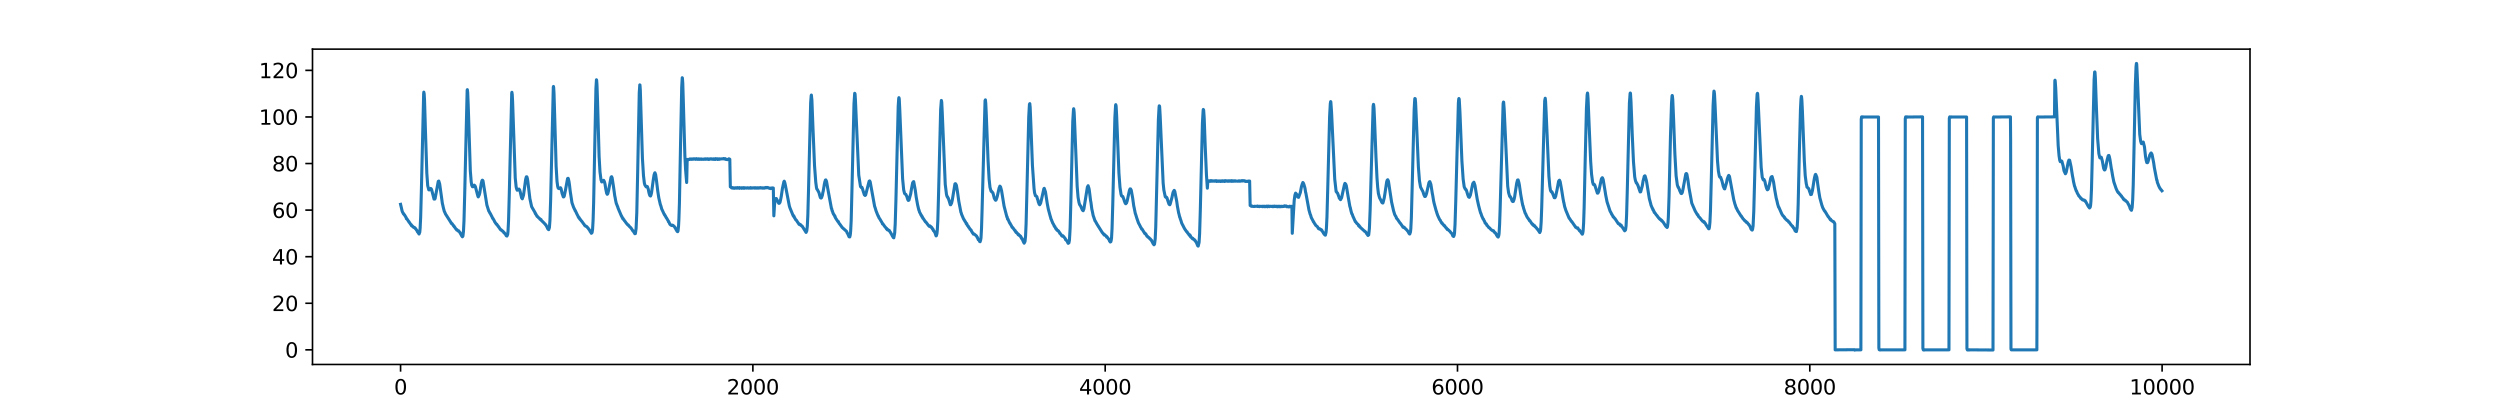 <?xml version="1.0" encoding="utf-8" standalone="no"?>
<!DOCTYPE svg PUBLIC "-//W3C//DTD SVG 1.1//EN"
  "http://www.w3.org/Graphics/SVG/1.1/DTD/svg11.dtd">
<svg height="199.44pt" version="1.1" viewBox="0 0 1217.52 199.44" width="1217.52pt" xmlns="http://www.w3.org/2000/svg" xmlns:xlink="http://www.w3.org/1999/xlink">
 <defs>
  <style type="text/css">*{stroke-linecap:butt;stroke-linejoin:round;}</style>
 </defs>
 <g id="figure_1">
  <g id="patch_1">
   <path d="M 0 199.44 
L 1217.52 199.44 
L 1217.52 0 
L 0 0 
z
" style="fill:#ffffff;"/>
  </g>
  <g id="axes_1">
   <g id="patch_2">
    <path d="M 152.19 177.502 
L 1095.768 177.502 
L 1095.768 23.933 
L 152.19 23.933 
z
" style="fill:#ffffff;"/>
   </g>
   <g id="matplotlib.axis_1">
    <g id="xtick_1">
     <g id="line2d_1">
      <defs>
       <path d="M 0 0 
L 0 3.5 
" id="m0beeb82497" style="stroke:#000000;stroke-width:0.8;"/>
      </defs>
      <g>
       <use style="stroke:#000000;stroke-width:0.8;" x="195.08" xlink:href="#m0beeb82497" y="177.502"/>
      </g>
     </g>
     <g id="text_1">
      <!-- 0 -->
      <g transform="translate(191.899 192.1)scale(0.1 -0.1)">
       <defs>
        <path d="M 2034 4250 
Q 1547 4250 1301 3770 
Q 1056 3291 1056 2328 
Q 1056 1369 1301 889 
Q 1547 409 2034 409 
Q 2525 409 2770 889 
Q 3016 1369 3016 2328 
Q 3016 3291 2770 3770 
Q 2525 4250 2034 4250 
z
M 2034 4750 
Q 2819 4750 3233 4129 
Q 3647 3509 3647 2328 
Q 3647 1150 3233 529 
Q 2819 -91 2034 -91 
Q 1250 -91 836 529 
Q 422 1150 422 2328 
Q 422 3509 836 4129 
Q 1250 4750 2034 4750 
z
" id="DejaVuSans-30" transform="scale(0.016)"/>
       </defs>
       <use xlink:href="#DejaVuSans-30"/>
      </g>
     </g>
    </g>
    <g id="xtick_2">
     <g id="line2d_2">
      <g>
       <use style="stroke:#000000;stroke-width:0.8;" x="366.657" xlink:href="#m0beeb82497" y="177.502"/>
      </g>
     </g>
     <g id="text_2">
      <!-- 2000 -->
      <g transform="translate(353.932 192.1)scale(0.1 -0.1)">
       <defs>
        <path d="M 1228 531 
L 3431 531 
L 3431 0 
L 469 0 
L 469 531 
Q 828 903 1448 1529 
Q 2069 2156 2228 2338 
Q 2531 2678 2651 2914 
Q 2772 3150 2772 3378 
Q 2772 3750 2511 3984 
Q 2250 4219 1831 4219 
Q 1534 4219 1204 4116 
Q 875 4013 500 3803 
L 500 4441 
Q 881 4594 1212 4672 
Q 1544 4750 1819 4750 
Q 2544 4750 2975 4387 
Q 3406 4025 3406 3419 
Q 3406 3131 3298 2873 
Q 3191 2616 2906 2266 
Q 2828 2175 2409 1742 
Q 1991 1309 1228 531 
z
" id="DejaVuSans-32" transform="scale(0.016)"/>
       </defs>
       <use xlink:href="#DejaVuSans-32"/>
       <use x="63.623" xlink:href="#DejaVuSans-30"/>
       <use x="127.246" xlink:href="#DejaVuSans-30"/>
       <use x="190.869" xlink:href="#DejaVuSans-30"/>
      </g>
     </g>
    </g>
    <g id="xtick_3">
     <g id="line2d_3">
      <g>
       <use style="stroke:#000000;stroke-width:0.8;" x="538.233" xlink:href="#m0beeb82497" y="177.502"/>
      </g>
     </g>
     <g id="text_3">
      <!-- 4000 -->
      <g transform="translate(525.508 192.1)scale(0.1 -0.1)">
       <defs>
        <path d="M 2419 4116 
L 825 1625 
L 2419 1625 
L 2419 4116 
z
M 2253 4666 
L 3047 4666 
L 3047 1625 
L 3713 1625 
L 3713 1100 
L 3047 1100 
L 3047 0 
L 2419 0 
L 2419 1100 
L 313 1100 
L 313 1709 
L 2253 4666 
z
" id="DejaVuSans-34" transform="scale(0.016)"/>
       </defs>
       <use xlink:href="#DejaVuSans-34"/>
       <use x="63.623" xlink:href="#DejaVuSans-30"/>
       <use x="127.246" xlink:href="#DejaVuSans-30"/>
       <use x="190.869" xlink:href="#DejaVuSans-30"/>
      </g>
     </g>
    </g>
    <g id="xtick_4">
     <g id="line2d_4">
      <g>
       <use style="stroke:#000000;stroke-width:0.8;" x="709.81" xlink:href="#m0beeb82497" y="177.502"/>
      </g>
     </g>
     <g id="text_4">
      <!-- 6000 -->
      <g transform="translate(697.085 192.1)scale(0.1 -0.1)">
       <defs>
        <path d="M 2113 2584 
Q 1688 2584 1439 2293 
Q 1191 2003 1191 1497 
Q 1191 994 1439 701 
Q 1688 409 2113 409 
Q 2538 409 2786 701 
Q 3034 994 3034 1497 
Q 3034 2003 2786 2293 
Q 2538 2584 2113 2584 
z
M 3366 4563 
L 3366 3988 
Q 3128 4100 2886 4159 
Q 2644 4219 2406 4219 
Q 1781 4219 1451 3797 
Q 1122 3375 1075 2522 
Q 1259 2794 1537 2939 
Q 1816 3084 2150 3084 
Q 2853 3084 3261 2657 
Q 3669 2231 3669 1497 
Q 3669 778 3244 343 
Q 2819 -91 2113 -91 
Q 1303 -91 875 529 
Q 447 1150 447 2328 
Q 447 3434 972 4092 
Q 1497 4750 2381 4750 
Q 2619 4750 2861 4703 
Q 3103 4656 3366 4563 
z
" id="DejaVuSans-36" transform="scale(0.016)"/>
       </defs>
       <use xlink:href="#DejaVuSans-36"/>
       <use x="63.623" xlink:href="#DejaVuSans-30"/>
       <use x="127.246" xlink:href="#DejaVuSans-30"/>
       <use x="190.869" xlink:href="#DejaVuSans-30"/>
      </g>
     </g>
    </g>
    <g id="xtick_5">
     <g id="line2d_5">
      <g>
       <use style="stroke:#000000;stroke-width:0.8;" x="881.387" xlink:href="#m0beeb82497" y="177.502"/>
      </g>
     </g>
     <g id="text_5">
      <!-- 8000 -->
      <g transform="translate(868.662 192.1)scale(0.1 -0.1)">
       <defs>
        <path d="M 2034 2216 
Q 1584 2216 1326 1975 
Q 1069 1734 1069 1313 
Q 1069 891 1326 650 
Q 1584 409 2034 409 
Q 2484 409 2743 651 
Q 3003 894 3003 1313 
Q 3003 1734 2745 1975 
Q 2488 2216 2034 2216 
z
M 1403 2484 
Q 997 2584 770 2862 
Q 544 3141 544 3541 
Q 544 4100 942 4425 
Q 1341 4750 2034 4750 
Q 2731 4750 3128 4425 
Q 3525 4100 3525 3541 
Q 3525 3141 3298 2862 
Q 3072 2584 2669 2484 
Q 3125 2378 3379 2068 
Q 3634 1759 3634 1313 
Q 3634 634 3220 271 
Q 2806 -91 2034 -91 
Q 1263 -91 848 271 
Q 434 634 434 1313 
Q 434 1759 690 2068 
Q 947 2378 1403 2484 
z
M 1172 3481 
Q 1172 3119 1398 2916 
Q 1625 2713 2034 2713 
Q 2441 2713 2670 2916 
Q 2900 3119 2900 3481 
Q 2900 3844 2670 4047 
Q 2441 4250 2034 4250 
Q 1625 4250 1398 4047 
Q 1172 3844 1172 3481 
z
" id="DejaVuSans-38" transform="scale(0.016)"/>
       </defs>
       <use xlink:href="#DejaVuSans-38"/>
       <use x="63.623" xlink:href="#DejaVuSans-30"/>
       <use x="127.246" xlink:href="#DejaVuSans-30"/>
       <use x="190.869" xlink:href="#DejaVuSans-30"/>
      </g>
     </g>
    </g>
    <g id="xtick_6">
     <g id="line2d_6">
      <g>
       <use style="stroke:#000000;stroke-width:0.8;" x="1052.964" xlink:href="#m0beeb82497" y="177.502"/>
      </g>
     </g>
     <g id="text_6">
      <!-- 10000 -->
      <g transform="translate(1037.058 192.1)scale(0.1 -0.1)">
       <defs>
        <path d="M 794 531 
L 1825 531 
L 1825 4091 
L 703 3866 
L 703 4441 
L 1819 4666 
L 2450 4666 
L 2450 531 
L 3481 531 
L 3481 0 
L 794 0 
L 794 531 
z
" id="DejaVuSans-31" transform="scale(0.016)"/>
       </defs>
       <use xlink:href="#DejaVuSans-31"/>
       <use x="63.623" xlink:href="#DejaVuSans-30"/>
       <use x="127.246" xlink:href="#DejaVuSans-30"/>
       <use x="190.869" xlink:href="#DejaVuSans-30"/>
       <use x="254.492" xlink:href="#DejaVuSans-30"/>
      </g>
     </g>
    </g>
   </g>
   <g id="matplotlib.axis_2">
    <g id="ytick_1">
     <g id="line2d_7">
      <defs>
       <path d="M 0 0 
L -3.5 0 
" id="m4213da2727" style="stroke:#000000;stroke-width:0.8;"/>
      </defs>
      <g>
       <use style="stroke:#000000;stroke-width:0.8;" x="152.19" xlink:href="#m4213da2727" y="170.379"/>
      </g>
     </g>
     <g id="text_7">
      <!-- 0 -->
      <g transform="translate(138.827 174.179)scale(0.1 -0.1)">
       <use xlink:href="#DejaVuSans-30"/>
      </g>
     </g>
    </g>
    <g id="ytick_2">
     <g id="line2d_8">
      <g>
       <use style="stroke:#000000;stroke-width:0.8;" x="152.19" xlink:href="#m4213da2727" y="147.695"/>
      </g>
     </g>
     <g id="text_8">
      <!-- 20 -->
      <g transform="translate(132.465 151.494)scale(0.1 -0.1)">
       <use xlink:href="#DejaVuSans-32"/>
       <use x="63.623" xlink:href="#DejaVuSans-30"/>
      </g>
     </g>
    </g>
    <g id="ytick_3">
     <g id="line2d_9">
      <g>
       <use style="stroke:#000000;stroke-width:0.8;" x="152.19" xlink:href="#m4213da2727" y="125.01"/>
      </g>
     </g>
     <g id="text_9">
      <!-- 40 -->
      <g transform="translate(132.465 128.81)scale(0.1 -0.1)">
       <use xlink:href="#DejaVuSans-34"/>
       <use x="63.623" xlink:href="#DejaVuSans-30"/>
      </g>
     </g>
    </g>
    <g id="ytick_4">
     <g id="line2d_10">
      <g>
       <use style="stroke:#000000;stroke-width:0.8;" x="152.19" xlink:href="#m4213da2727" y="102.326"/>
      </g>
     </g>
     <g id="text_10">
      <!-- 60 -->
      <g transform="translate(132.465 106.125)scale(0.1 -0.1)">
       <use xlink:href="#DejaVuSans-36"/>
       <use x="63.623" xlink:href="#DejaVuSans-30"/>
      </g>
     </g>
    </g>
    <g id="ytick_5">
     <g id="line2d_11">
      <g>
       <use style="stroke:#000000;stroke-width:0.8;" x="152.19" xlink:href="#m4213da2727" y="79.641"/>
      </g>
     </g>
     <g id="text_11">
      <!-- 80 -->
      <g transform="translate(132.465 83.441)scale(0.1 -0.1)">
       <use xlink:href="#DejaVuSans-38"/>
       <use x="63.623" xlink:href="#DejaVuSans-30"/>
      </g>
     </g>
    </g>
    <g id="ytick_6">
     <g id="line2d_12">
      <g>
       <use style="stroke:#000000;stroke-width:0.8;" x="152.19" xlink:href="#m4213da2727" y="56.957"/>
      </g>
     </g>
     <g id="text_12">
      <!-- 100 -->
      <g transform="translate(126.103 60.756)scale(0.1 -0.1)">
       <use xlink:href="#DejaVuSans-31"/>
       <use x="63.623" xlink:href="#DejaVuSans-30"/>
       <use x="127.246" xlink:href="#DejaVuSans-30"/>
      </g>
     </g>
    </g>
    <g id="ytick_7">
     <g id="line2d_13">
      <g>
       <use style="stroke:#000000;stroke-width:0.8;" x="152.19" xlink:href="#m4213da2727" y="34.272"/>
      </g>
     </g>
     <g id="text_13">
      <!-- 120 -->
      <g transform="translate(126.103 38.072)scale(0.1 -0.1)">
       <use xlink:href="#DejaVuSans-31"/>
       <use x="63.623" xlink:href="#DejaVuSans-32"/>
       <use x="127.246" xlink:href="#DejaVuSans-30"/>
      </g>
     </g>
    </g>
   </g>
   <g id="line2d_14">
    <path clip-path="url(#p17ee57225f)" d="M 195.08 99.512 
L 195.852 102.843 
L 196.109 103.481 
L 196.281 103.623 
L 196.453 104.119 
L 196.538 104.048 
L 196.796 104.544 
L 196.881 104.473 
L 197.825 106.032 
L 197.911 106.528 
L 197.997 106.457 
L 198.083 106.457 
L 199.026 107.875 
L 199.112 107.875 
L 199.198 108.229 
L 199.284 108.158 
L 200.056 109.363 
L 200.227 109.363 
L 200.399 109.93 
L 200.485 109.859 
L 200.57 109.788 
L 200.828 110.143 
L 200.914 110.143 
L 201.085 110.497 
L 201.257 110.568 
L 201.686 110.851 
L 201.771 110.709 
L 202.029 111.064 
L 202.115 110.993 
L 202.2 111.276 
L 202.286 111.206 
L 202.543 111.56 
L 202.801 111.985 
L 202.972 112.127 
L 203.316 112.906 
L 203.401 112.835 
L 203.659 113.332 
L 204.088 113.969 
L 204.431 113.048 
L 204.602 111.206 
L 204.86 105.89 
L 205.203 93.134 
L 206.318 45.724 
L 206.404 44.874 
L 206.576 45.724 
L 206.747 48.772 
L 207.176 63.158 
L 207.862 84.347 
L 208.291 90.371 
L 208.806 92.426 
L 208.978 92.497 
L 209.149 92.284 
L 209.235 92.426 
L 209.75 91.788 
L 209.921 91.859 
L 210.093 92.142 
L 210.179 92.284 
L 210.522 93.63 
L 211.38 96.961 
L 211.551 96.961 
L 211.723 96.961 
L 211.894 96.678 
L 213.439 88.315 
L 213.61 88.245 
L 213.696 88.174 
L 214.125 89.591 
L 214.554 92.709 
L 214.983 95.757 
L 215.412 98.946 
L 215.583 99.654 
L 215.926 101.213 
L 216.355 102.843 
L 216.699 103.552 
L 216.956 104.19 
L 219.53 108.229 
L 219.615 108.3 
L 219.787 108.796 
L 220.13 108.867 
L 220.988 110.143 
L 221.074 110.001 
L 221.245 110.497 
L 221.417 110.568 
L 221.76 111.135 
L 222.189 111.702 
L 222.361 111.702 
L 222.446 112.056 
L 222.532 111.985 
L 222.704 111.985 
L 222.875 112.198 
L 223.304 112.623 
L 223.39 112.41 
L 223.991 113.332 
L 224.076 113.261 
L 224.42 114.111 
L 224.505 114.111 
L 224.763 114.749 
L 225.106 115.174 
L 225.192 115.316 
L 225.449 114.961 
L 225.706 112.694 
L 225.964 107.591 
L 226.307 94.764 
L 227.508 43.953 
L 227.594 43.669 
L 227.765 45.016 
L 228.023 51.323 
L 229.052 83.284 
L 229.481 88.599 
L 229.738 90.229 
L 229.91 90.512 
L 230.082 90.938 
L 230.253 90.725 
L 230.425 90.938 
L 230.682 90.441 
L 230.768 90.583 
L 230.939 90.158 
L 231.025 90.371 
L 231.111 90.3 
L 231.197 90.512 
L 231.283 90.441 
L 231.54 91.008 
L 232.741 95.544 
L 232.913 95.898 
L 233.427 94.835 
L 233.685 93.772 
L 234.371 89.378 
L 234.714 88.032 
L 234.886 87.749 
L 234.972 87.89 
L 235.057 87.819 
L 235.229 88.103 
L 237.116 99.867 
L 238.06 102.843 
L 238.146 102.843 
L 238.66 103.906 
L 238.746 103.906 
L 239.347 105.111 
L 239.518 105.394 
L 239.861 106.174 
L 239.947 106.387 
L 240.033 106.316 
L 240.719 107.52 
L 240.891 107.946 
L 241.749 109.221 
L 241.92 109.15 
L 242.178 109.646 
L 242.349 109.788 
L 242.607 110.284 
L 242.692 110.213 
L 242.95 110.709 
L 243.036 110.709 
L 243.636 111.702 
L 243.722 111.631 
L 243.894 111.914 
L 243.979 112.056 
L 244.065 111.985 
L 244.151 111.985 
L 244.494 112.339 
L 244.666 112.41 
L 244.751 112.623 
L 244.837 112.552 
L 245.18 112.906 
L 245.438 113.402 
L 245.523 113.261 
L 246.21 114.182 
L 246.296 114.253 
L 246.553 114.82 
L 246.639 114.82 
L 246.81 114.961 
L 246.896 114.961 
L 247.239 114.182 
L 247.411 112.552 
L 247.668 107.379 
L 248.011 95.119 
L 249.212 45.37 
L 249.298 44.945 
L 249.47 46.079 
L 249.641 49.48 
L 250.928 86.686 
L 251.357 90.938 
L 251.614 92.071 
L 251.7 92.142 
L 251.872 92.638 
L 252.043 92.497 
L 252.129 92.567 
L 252.387 92.213 
L 252.472 92.284 
L 252.73 92.071 
L 253.073 92.497 
L 253.33 93.347 
L 254.017 96.323 
L 254.36 96.82 
L 254.96 95.048 
L 255.99 87.394 
L 256.333 86.119 
L 256.59 86.119 
L 256.848 87.04 
L 257.019 88.032 
L 258.049 96.678 
L 258.906 100.646 
L 260.536 103.481 
L 260.708 104.048 
L 260.794 103.906 
L 261.309 104.969 
L 261.48 105.04 
L 261.566 105.394 
L 261.652 105.324 
L 262.081 105.82 
L 262.853 106.528 
L 262.939 106.741 
L 263.024 106.599 
L 263.282 107.024 
L 263.453 106.883 
L 263.625 107.308 
L 264.654 108.3 
L 264.997 108.654 
L 265.598 109.292 
L 265.684 109.505 
L 265.77 109.434 
L 266.456 110.709 
L 266.713 111.347 
L 266.799 111.418 
L 266.971 111.702 
L 267.142 111.772 
L 267.228 111.843 
L 267.571 110.78 
L 267.828 107.308 
L 268.172 97.103 
L 269.458 42.465 
L 269.544 42.11 
L 269.63 42.535 
L 269.802 45.37 
L 270.145 56.921 
L 270.831 80.945 
L 271.26 88.245 
L 271.603 90.796 
L 271.861 91.646 
L 272.032 91.717 
L 272.289 91.859 
L 272.976 91.434 
L 273.233 91.859 
L 273.748 94.197 
L 274.348 95.898 
L 274.52 95.898 
L 274.777 95.544 
L 275.378 92.638 
L 276.407 86.969 
L 276.665 86.827 
L 276.75 86.898 
L 277.094 88.386 
L 277.351 90.158 
L 277.694 93.134 
L 278.552 98.733 
L 279.324 100.93 
L 279.839 101.993 
L 279.925 102.064 
L 280.096 102.631 
L 280.182 102.56 
L 281.04 104.402 
L 281.469 105.182 
L 281.64 105.678 
L 281.812 105.82 
L 281.898 106.103 
L 281.984 105.89 
L 282.241 106.528 
L 282.327 106.457 
L 282.412 106.528 
L 282.498 106.883 
L 282.584 106.812 
L 283.185 107.662 
L 283.27 107.662 
L 284.214 109.009 
L 284.471 109.292 
L 284.729 109.788 
L 284.815 109.788 
L 285.158 110.143 
L 285.329 110.143 
L 285.415 110.143 
L 285.587 110.355 
L 285.758 110.355 
L 286.187 110.922 
L 286.273 110.922 
L 286.959 111.914 
L 287.045 111.914 
L 287.388 112.694 
L 287.731 113.119 
L 287.989 113.615 
L 288.332 113.332 
L 288.589 111.702 
L 288.847 107.095 
L 289.104 98.733 
L 289.533 77.118 
L 290.219 43.102 
L 290.477 38.85 
L 290.562 38.992 
L 290.734 41.402 
L 290.991 48.984 
L 291.763 76.126 
L 292.192 83.638 
L 292.707 87.678 
L 292.793 87.749 
L 292.964 88.457 
L 293.05 88.599 
L 293.222 88.457 
L 293.308 88.528 
L 293.822 87.89 
L 293.994 87.819 
L 294.166 88.103 
L 294.423 88.741 
L 294.68 89.804 
L 295.023 92.071 
L 295.452 94.197 
L 295.538 94.268 
L 295.71 94.623 
L 295.967 94.41 
L 296.396 92.709 
L 297.597 86.26 
L 297.854 86.048 
L 298.112 86.615 
L 298.798 91.079 
L 299.399 95.473 
L 299.484 95.757 
L 299.828 97.67 
L 300.171 99.229 
L 300.256 99.3 
L 300.685 100.434 
L 300.771 100.575 
L 301.029 101.426 
L 302.659 105.253 
L 302.744 105.253 
L 303.002 105.961 
L 303.088 105.89 
L 303.345 106.599 
L 303.431 106.387 
L 303.774 107.024 
L 303.86 107.024 
L 304.117 107.52 
L 304.203 107.52 
L 305.146 108.867 
L 305.318 108.938 
L 305.575 109.363 
L 305.661 109.363 
L 305.833 109.576 
L 306.004 109.576 
L 306.176 109.93 
L 306.262 109.93 
L 306.519 110.284 
L 307.205 110.922 
L 307.463 111.276 
L 308.235 112.481 
L 308.321 112.41 
L 309.178 113.828 
L 309.264 113.615 
L 309.35 113.686 
L 309.436 113.757 
L 309.779 111.347 
L 310.122 103.552 
L 310.551 83.78 
L 311.323 45.157 
L 311.581 41.331 
L 311.666 41.402 
L 311.838 43.882 
L 312.267 57.914 
L 312.867 77.118 
L 313.382 85.552 
L 313.811 89.166 
L 314.068 90.087 
L 314.669 91.008 
L 314.926 90.796 
L 315.012 90.938 
L 315.098 90.796 
L 315.184 91.008 
L 315.269 90.867 
L 315.698 92.071 
L 316.042 93.843 
L 316.299 94.764 
L 316.556 95.331 
L 316.728 95.331 
L 316.814 95.473 
L 317.071 94.835 
L 317.328 93.701 
L 318.1 87.961 
L 318.529 85.197 
L 318.873 84.205 
L 318.958 84.134 
L 319.302 85.056 
L 319.73 88.103 
L 320.331 93.064 
L 320.846 96.394 
L 321.618 99.725 
L 321.789 100.079 
L 322.304 101.922 
L 322.476 102.205 
L 323.419 104.261 
L 323.505 104.261 
L 323.591 104.615 
L 323.677 104.544 
L 323.934 105.111 
L 324.02 105.111 
L 324.191 105.536 
L 324.277 105.607 
L 324.449 106.032 
L 324.535 106.032 
L 325.478 107.662 
L 325.564 108.017 
L 325.65 107.875 
L 325.993 108.654 
L 326.25 109.221 
L 326.336 109.15 
L 326.508 109.505 
L 327.022 109.788 
L 327.108 109.717 
L 327.194 109.859 
L 327.451 109.646 
L 327.537 109.788 
L 327.623 109.717 
L 327.795 109.788 
L 328.481 110.426 
L 328.738 110.922 
L 328.824 110.851 
L 329.081 111.489 
L 329.253 111.772 
L 329.425 112.127 
L 329.596 112.339 
L 329.768 112.694 
L 330.025 112.835 
L 330.197 112.481 
L 330.454 110.143 
L 330.626 106.812 
L 330.883 98.946 
L 331.483 67.41 
L 331.998 42.465 
L 332.256 37.858 
L 332.341 38.071 
L 332.513 40.409 
L 332.856 51.961 
L 333.542 75.914 
L 333.886 82.575 
L 334.4 88.882 
L 334.486 86.119 
L 334.658 77.615 
L 334.829 78.111 
L 335.087 77.756 
L 335.43 77.615 
L 335.516 77.685 
L 335.601 77.544 
L 335.687 77.615 
L 335.773 77.685 
L 335.944 77.402 
L 336.202 77.544 
L 336.288 77.402 
L 336.373 77.473 
L 336.631 77.615 
L 336.802 77.402 
L 336.974 77.615 
L 337.145 77.402 
L 337.403 77.544 
L 337.489 77.402 
L 337.66 77.544 
L 337.746 77.331 
L 337.832 77.402 
L 338.003 77.473 
L 338.175 77.331 
L 338.261 77.473 
L 338.347 77.402 
L 338.604 77.473 
L 338.69 77.402 
L 338.775 77.615 
L 338.861 77.331 
L 338.947 77.402 
L 339.119 77.473 
L 339.204 77.26 
L 339.29 77.473 
L 339.376 77.402 
L 339.462 77.544 
L 339.548 77.402 
L 339.633 77.473 
L 339.719 77.615 
L 339.805 77.544 
L 339.977 77.402 
L 340.062 77.615 
L 340.148 77.544 
L 340.32 77.331 
L 340.577 77.615 
L 340.834 77.473 
L 340.92 77.615 
L 341.092 77.402 
L 341.349 77.473 
L 341.435 77.473 
L 341.606 77.615 
L 341.692 77.402 
L 341.95 77.615 
L 342.293 77.473 
L 342.55 77.544 
L 342.636 77.615 
L 342.893 77.402 
L 343.322 77.402 
L 343.408 77.615 
L 343.494 77.402 
L 343.58 77.473 
L 343.665 77.544 
L 343.751 77.331 
L 344.009 77.544 
L 344.094 77.544 
L 344.18 77.402 
L 344.266 77.473 
L 344.438 77.544 
L 344.609 77.331 
L 344.866 77.615 
L 344.952 77.402 
L 345.21 77.685 
L 345.381 77.402 
L 345.639 77.544 
L 345.982 77.331 
L 346.325 77.473 
L 346.411 77.331 
L 346.668 77.544 
L 346.754 77.402 
L 346.84 77.544 
L 346.925 77.402 
L 347.011 77.473 
L 347.183 77.473 
L 347.269 77.615 
L 347.354 77.544 
L 347.44 77.544 
L 347.612 77.331 
L 347.697 77.615 
L 347.783 77.544 
L 347.955 77.473 
L 348.041 77.544 
L 348.212 77.402 
L 348.298 77.685 
L 348.47 77.26 
L 348.555 77.402 
L 348.813 77.473 
L 348.899 77.331 
L 348.984 77.473 
L 349.07 77.402 
L 349.156 77.473 
L 349.242 77.331 
L 349.327 77.544 
L 349.413 77.331 
L 349.499 77.685 
L 349.585 77.402 
L 349.671 77.615 
L 349.756 77.402 
L 349.842 77.473 
L 350.014 77.473 
L 350.185 77.615 
L 350.271 77.331 
L 350.357 77.402 
L 350.528 77.544 
L 350.872 77.402 
L 352.244 77.331 
L 352.416 77.189 
L 352.587 77.402 
L 352.673 77.402 
L 352.759 77.26 
L 352.931 77.473 
L 353.188 77.26 
L 353.36 77.544 
L 353.531 77.544 
L 353.617 77.685 
L 353.703 77.544 
L 353.788 77.685 
L 353.874 77.615 
L 354.217 77.756 
L 354.389 77.615 
L 354.646 77.685 
L 354.732 77.544 
L 354.818 77.685 
L 354.989 77.331 
L 355.075 77.685 
L 355.247 77.473 
L 355.418 77.544 
L 355.676 91.008 
L 355.762 90.796 
L 356.276 91.504 
L 356.448 91.434 
L 356.534 91.575 
L 356.705 91.363 
L 356.963 91.646 
L 357.048 91.434 
L 357.134 91.504 
L 357.477 91.504 
L 357.563 91.717 
L 357.649 91.575 
L 357.735 91.646 
L 358.078 91.434 
L 358.421 91.646 
L 358.593 91.504 
L 358.678 91.646 
L 358.764 91.434 
L 358.85 91.504 
L 358.936 91.504 
L 359.022 91.646 
L 359.107 91.575 
L 359.193 91.363 
L 359.365 91.575 
L 359.708 91.434 
L 360.051 91.717 
L 360.137 91.363 
L 360.308 91.575 
L 360.394 91.434 
L 360.566 91.575 
L 360.995 91.575 
L 361.08 91.434 
L 361.166 91.504 
L 361.252 91.717 
L 361.338 91.504 
L 361.424 91.575 
L 361.595 91.575 
L 361.681 91.434 
L 361.767 91.504 
L 362.024 91.646 
L 362.281 91.363 
L 362.367 91.717 
L 362.625 91.504 
L 363.311 91.504 
L 363.397 91.646 
L 363.483 91.504 
L 363.568 91.575 
L 363.826 91.504 
L 363.997 91.504 
L 364.083 91.575 
L 364.169 91.434 
L 364.255 91.504 
L 364.34 91.504 
L 364.426 91.646 
L 364.598 91.504 
L 364.684 91.646 
L 364.769 91.575 
L 364.855 91.646 
L 364.941 91.504 
L 365.027 91.575 
L 365.198 91.575 
L 365.284 91.434 
L 365.541 91.646 
L 365.627 91.363 
L 365.713 91.434 
L 365.885 91.575 
L 366.056 91.504 
L 366.142 91.646 
L 366.314 91.504 
L 366.571 91.575 
L 366.742 91.434 
L 366.828 91.575 
L 366.914 91.504 
L 367.086 91.504 
L 367.515 91.434 
L 367.6 91.646 
L 367.686 91.575 
L 367.772 91.434 
L 367.858 91.575 
L 367.944 91.504 
L 368.115 91.504 
L 368.201 91.434 
L 368.287 91.646 
L 368.372 91.575 
L 368.544 91.646 
L 368.716 91.504 
L 368.801 91.646 
L 368.887 91.434 
L 368.973 91.504 
L 369.402 91.575 
L 369.488 91.646 
L 369.574 91.434 
L 369.745 91.575 
L 369.831 91.575 
L 369.917 91.434 
L 370.002 91.504 
L 370.174 91.504 
L 370.26 91.504 
L 370.346 91.363 
L 370.517 91.575 
L 370.689 91.504 
L 370.946 91.575 
L 371.118 91.434 
L 371.289 91.646 
L 371.461 91.504 
L 371.547 91.646 
L 371.632 91.575 
L 371.976 91.646 
L 372.147 91.434 
L 372.233 91.646 
L 372.319 91.575 
L 372.576 91.434 
L 372.748 91.504 
L 372.919 91.292 
L 373.091 91.504 
L 373.262 91.292 
L 373.52 91.363 
L 373.691 91.363 
L 373.777 91.434 
L 373.863 91.292 
L 373.949 91.434 
L 374.035 91.363 
L 374.463 91.646 
L 374.635 91.646 
L 374.807 91.717 
L 374.978 91.575 
L 375.15 91.859 
L 375.493 91.717 
L 375.579 91.788 
L 375.664 91.575 
L 375.75 91.646 
L 375.836 91.646 
L 375.922 91.788 
L 376.008 91.504 
L 376.093 91.717 
L 376.179 91.646 
L 376.265 91.788 
L 376.351 91.504 
L 376.437 91.575 
L 376.522 91.717 
L 376.608 91.575 
L 376.866 105.111 
L 377.209 99.512 
L 377.638 97.032 
L 377.723 97.103 
L 377.895 96.678 
L 378.067 96.678 
L 378.924 98.237 
L 379.096 98.733 
L 379.268 99.016 
L 379.439 99.016 
L 379.525 99.016 
L 379.697 98.662 
L 379.782 98.662 
L 379.868 98.52 
L 380.125 97.386 
L 380.469 95.686 
L 381.069 91.646 
L 381.755 88.528 
L 381.927 88.245 
L 382.184 88.882 
L 382.442 90.016 
L 383.986 98.095 
L 384.415 100.292 
L 384.672 101.142 
L 386.302 105.111 
L 386.388 104.898 
L 386.645 105.607 
L 386.731 105.394 
L 386.989 106.174 
L 387.246 106.457 
L 387.503 107.024 
L 387.761 107.237 
L 387.846 107.237 
L 388.19 107.804 
L 389.133 109.221 
L 389.219 109.009 
L 389.391 109.434 
L 389.476 109.363 
L 389.734 109.505 
L 389.82 109.363 
L 390.249 109.93 
L 390.334 109.859 
L 390.592 110.213 
L 390.677 110.143 
L 391.021 110.709 
L 392.565 113.19 
L 392.908 112.41 
L 393.165 110.143 
L 393.423 104.757 
L 393.766 92.142 
L 394.795 50.047 
L 395.053 46.646 
L 395.138 46.291 
L 395.396 48.701 
L 395.911 62.095 
L 396.683 80.733 
L 397.283 88.741 
L 397.626 91.363 
L 397.798 92.071 
L 397.884 92.071 
L 398.055 92.355 
L 398.827 93.772 
L 399.428 95.969 
L 399.514 96.04 
L 399.599 96.323 
L 399.685 96.182 
L 399.857 96.465 
L 400.028 96.253 
L 400.114 96.253 
L 400.372 95.402 
L 400.457 95.331 
L 400.715 93.843 
L 400.886 93.205 
L 401.144 91.717 
L 401.487 89.591 
L 401.744 88.457 
L 401.916 87.961 
L 402.002 87.678 
L 402.087 87.749 
L 402.173 87.607 
L 402.516 88.315 
L 403.117 91.788 
L 404.918 101.568 
L 405.004 101.497 
L 405.261 102.701 
L 405.347 102.631 
L 405.69 103.835 
L 405.776 103.835 
L 405.948 104.402 
L 406.034 104.331 
L 406.463 105.04 
L 406.548 105.465 
L 406.634 105.253 
L 406.891 106.103 
L 408.092 107.946 
L 408.178 107.804 
L 408.264 107.875 
L 408.607 108.725 
L 409.036 109.221 
L 409.294 109.576 
L 410.151 110.78 
L 412.296 112.694 
L 412.553 113.402 
L 412.811 113.757 
L 413.497 115.316 
L 413.84 115.387 
L 414.098 114.324 
L 414.269 112.552 
L 414.527 107.52 
L 414.956 90.371 
L 415.899 50.543 
L 416.242 45.441 
L 416.328 45.512 
L 416.414 45.795 
L 416.586 48.488 
L 418.216 85.268 
L 419.073 90.867 
L 419.159 90.796 
L 419.502 91.363 
L 419.588 91.292 
L 419.674 91.15 
L 419.76 91.221 
L 420.017 91.859 
L 420.274 92.78 
L 420.961 94.906 
L 421.132 94.906 
L 421.304 95.19 
L 421.39 94.906 
L 421.475 94.977 
L 421.561 94.977 
L 423.277 88.245 
L 423.449 88.245 
L 423.534 88.103 
L 423.792 88.599 
L 425.936 100.434 
L 426.28 101.426 
L 426.623 102.631 
L 426.88 103.268 
L 427.395 104.615 
L 427.566 104.898 
L 427.738 105.394 
L 427.824 105.324 
L 428.081 106.103 
L 428.424 106.528 
L 429.711 108.725 
L 429.797 109.08 
L 429.883 108.938 
L 429.969 109.009 
L 430.912 110.355 
L 431.427 110.922 
L 431.684 111.418 
L 431.77 111.206 
L 431.942 111.702 
L 432.027 111.489 
L 432.113 111.914 
L 432.199 111.631 
L 432.371 111.914 
L 432.542 111.914 
L 432.714 112.198 
L 432.885 112.127 
L 432.971 112.339 
L 433.057 112.198 
L 433.486 112.977 
L 433.743 113.261 
L 433.915 113.686 
L 434.086 113.898 
L 434.687 115.103 
L 434.773 115.103 
L 435.03 115.67 
L 435.116 115.599 
L 435.287 115.812 
L 435.716 113.473 
L 435.974 109.009 
L 436.317 97.599 
L 437.432 51.748 
L 437.689 47.921 
L 437.775 47.567 
L 437.861 47.78 
L 437.947 48.346 
L 438.204 53.662 
L 439.577 87.04 
L 440.092 92.426 
L 440.521 94.197 
L 440.778 94.481 
L 440.864 94.481 
L 441.035 94.623 
L 441.121 94.623 
L 441.636 95.686 
L 442.065 97.103 
L 442.322 97.599 
L 442.408 97.599 
L 442.494 97.245 
L 442.579 97.316 
L 442.665 97.457 
L 443.523 94.339 
L 443.866 92.142 
L 444.467 89.024 
L 444.896 88.457 
L 444.982 88.457 
L 445.754 92.638 
L 446.183 95.898 
L 446.869 99.725 
L 447.469 102.276 
L 447.555 102.276 
L 447.813 103.268 
L 448.327 104.19 
L 448.499 104.686 
L 448.585 104.615 
L 448.756 105.111 
L 448.928 105.111 
L 449.099 105.749 
L 449.185 105.607 
L 449.357 106.032 
L 449.443 106.316 
L 449.528 106.245 
L 450.729 108.087 
L 450.815 108.017 
L 451.416 108.796 
L 451.673 109.15 
L 452.274 109.93 
L 452.359 109.93 
L 452.531 110.213 
L 452.874 110.001 
L 453.046 110.426 
L 453.217 110.284 
L 453.646 110.639 
L 453.732 110.993 
L 453.818 110.851 
L 454.075 111.418 
L 454.161 111.347 
L 454.247 111.702 
L 454.332 111.56 
L 454.59 112.339 
L 454.761 112.339 
L 455.448 113.544 
L 455.705 114.465 
L 455.791 114.395 
L 455.877 114.891 
L 455.962 114.607 
L 456.048 114.749 
L 456.306 113.686 
L 456.477 112.056 
L 456.735 107.166 
L 457.078 94.764 
L 458.107 53.307 
L 458.45 48.913 
L 458.622 49.693 
L 458.879 54.795 
L 460.338 89.733 
L 460.938 94.623 
L 461.196 95.615 
L 461.367 95.898 
L 461.453 95.827 
L 461.71 96.536 
L 461.796 96.465 
L 462.225 97.741 
L 462.74 99.442 
L 462.825 99.725 
L 462.911 99.583 
L 462.997 99.725 
L 463.426 98.875 
L 463.769 97.457 
L 465.056 89.591 
L 465.142 89.591 
L 465.228 89.449 
L 465.313 89.662 
L 465.399 89.52 
L 465.657 90.016 
L 465.742 90.087 
L 466.257 93.134 
L 466.943 98.024 
L 467.973 103.41 
L 468.059 103.481 
L 468.316 104.402 
L 469.345 106.812 
L 469.431 106.812 
L 469.689 107.379 
L 469.774 107.379 
L 470.032 107.946 
L 470.118 107.946 
L 470.461 108.583 
L 470.546 108.938 
L 470.632 108.796 
L 470.718 109.009 
L 470.804 108.867 
L 471.061 109.717 
L 471.147 109.717 
L 471.404 110.143 
L 471.49 110.072 
L 471.747 110.709 
L 471.833 110.639 
L 472.005 110.993 
L 472.262 111.276 
L 472.434 111.702 
L 472.605 111.702 
L 472.863 112.056 
L 472.949 112.056 
L 473.12 112.623 
L 473.377 112.906 
L 473.549 113.332 
L 473.635 113.332 
L 474.064 114.04 
L 474.15 113.969 
L 474.321 113.898 
L 475.608 114.961 
L 475.865 115.599 
L 475.951 115.528 
L 476.466 116.804 
L 476.552 116.591 
L 476.723 116.946 
L 476.895 117.017 
L 477.066 117.584 
L 477.238 117.584 
L 477.324 117.725 
L 477.581 116.875 
L 477.753 115.812 
L 478.01 111.135 
L 478.267 102.772 
L 479.726 49.055 
L 479.897 48.63 
L 480.069 50.331 
L 480.326 55.788 
L 481.184 78.04 
L 481.699 87.182 
L 482.128 91.221 
L 482.643 93.064 
L 482.814 93.276 
L 482.9 93.134 
L 483.415 93.843 
L 483.5 93.843 
L 483.672 94.339 
L 484.273 96.678 
L 484.358 96.536 
L 484.702 97.386 
L 484.787 97.386 
L 484.873 97.528 
L 484.959 97.316 
L 485.045 97.457 
L 485.302 96.82 
L 485.645 95.757 
L 486.589 91.504 
L 486.76 91.221 
L 486.932 90.654 
L 487.275 91.008 
L 487.79 92.993 
L 488.991 100.363 
L 490.364 105.678 
L 490.449 105.536 
L 490.707 106.741 
L 490.793 106.528 
L 491.136 107.308 
L 491.736 108.654 
L 491.822 108.583 
L 492.079 109.221 
L 492.165 109.221 
L 492.68 110.213 
L 492.766 110.284 
L 492.851 110.639 
L 492.937 110.568 
L 493.109 110.709 
L 493.195 110.993 
L 493.28 110.922 
L 494.224 112.269 
L 494.396 112.269 
L 494.481 112.694 
L 494.567 112.623 
L 494.825 113.19 
L 494.91 112.977 
L 494.996 113.332 
L 495.082 113.19 
L 495.682 113.969 
L 495.768 113.898 
L 495.854 114.324 
L 495.94 114.253 
L 496.111 114.182 
L 496.283 114.607 
L 496.369 114.536 
L 496.455 114.536 
L 496.626 114.82 
L 496.712 114.749 
L 496.969 115.103 
L 497.055 115.032 
L 497.141 115.528 
L 497.227 115.387 
L 497.398 115.741 
L 497.484 116.095 
L 497.57 115.954 
L 497.656 116.308 
L 497.741 116.166 
L 498.513 118.009 
L 498.599 117.938 
L 498.771 118.434 
L 499.2 117.584 
L 499.457 114.891 
L 499.715 109.009 
L 500.143 91.93 
L 501.001 56.992 
L 501.344 50.827 
L 501.516 50.472 
L 501.688 52.173 
L 502.031 60.394 
L 502.803 80.591 
L 503.575 91.717 
L 503.832 93.843 
L 504.176 95.048 
L 504.261 95.331 
L 504.347 95.26 
L 504.948 95.757 
L 505.291 97.103 
L 505.377 97.032 
L 505.72 98.591 
L 505.805 98.591 
L 506.063 99.442 
L 506.234 99.442 
L 506.32 99.725 
L 506.663 99.158 
L 506.749 99.087 
L 507.178 97.316 
L 508.379 91.859 
L 508.551 91.717 
L 509.151 93.489 
L 510.009 99.087 
L 510.524 101.78 
L 511.553 105.607 
L 511.639 105.749 
L 511.811 106.599 
L 512.068 107.024 
L 512.325 107.804 
L 512.411 107.875 
L 512.583 108.442 
L 513.269 109.646 
L 513.441 110.213 
L 513.698 110.284 
L 514.041 111.064 
L 514.299 111.56 
L 514.384 111.489 
L 514.47 111.418 
L 514.727 112.056 
L 514.899 112.056 
L 514.985 112.269 
L 515.071 112.198 
L 515.156 112.198 
L 515.414 112.552 
L 515.5 112.481 
L 515.757 112.977 
L 515.843 112.977 
L 516.1 113.615 
L 516.186 113.473 
L 516.529 114.04 
L 516.701 114.182 
L 516.958 114.678 
L 517.044 114.607 
L 517.215 114.961 
L 517.301 114.891 
L 517.473 115.032 
L 517.644 114.82 
L 517.902 115.245 
L 517.987 115.174 
L 518.674 116.095 
L 518.845 116.237 
L 518.931 116.733 
L 519.017 116.662 
L 519.36 117.087 
L 519.703 117.513 
L 519.789 117.513 
L 519.961 118.08 
L 520.132 118.363 
L 520.218 118.505 
L 520.475 118.221 
L 520.561 118.292 
L 520.818 117.017 
L 521.162 111.064 
L 521.505 98.52 
L 522.448 59.189 
L 522.792 53.449 
L 522.877 52.953 
L 522.963 53.236 
L 523.135 54.937 
L 523.392 60.961 
L 524.593 90.796 
L 525.022 96.04 
L 525.451 98.52 
L 525.708 99.442 
L 525.966 99.938 
L 526.223 100.221 
L 527.167 102.347 
L 527.338 102.418 
L 527.51 102.631 
L 527.853 101.78 
L 529.569 91.079 
L 529.655 91.079 
L 529.912 90.441 
L 530.341 91.788 
L 530.513 92.78 
L 531.113 97.67 
L 531.285 98.52 
L 531.714 101.78 
L 531.971 102.914 
L 532.4 105.04 
L 532.571 105.465 
L 533.258 107.52 
L 533.344 107.52 
L 534.201 109.08 
L 534.373 109.363 
L 536.861 113.332 
L 536.947 113.332 
L 537.118 113.615 
L 537.547 114.182 
L 537.633 113.969 
L 537.719 114.04 
L 537.89 114.536 
L 537.976 114.324 
L 538.319 114.678 
L 538.834 115.032 
L 538.92 115.458 
L 539.006 115.245 
L 539.091 115.316 
L 539.863 116.379 
L 539.949 116.379 
L 540.121 116.804 
L 540.207 116.875 
L 540.378 117.442 
L 540.464 117.3 
L 540.721 117.867 
L 540.807 117.654 
L 540.979 117.725 
L 541.15 117.087 
L 541.322 115.954 
L 541.579 111.276 
L 541.922 99.512 
L 542.952 57.347 
L 543.295 51.323 
L 543.381 50.969 
L 543.552 51.606 
L 543.81 56.354 
L 544.925 84.347 
L 545.44 91.221 
L 545.954 94.623 
L 546.212 95.402 
L 546.298 95.331 
L 546.641 95.757 
L 546.812 95.686 
L 547.413 97.316 
L 547.67 98.237 
L 547.756 98.308 
L 548.013 99.016 
L 548.185 99.087 
L 548.271 99.229 
L 548.528 98.662 
L 548.614 98.875 
L 548.957 97.812 
L 549.643 94.552 
L 550.072 92.567 
L 550.244 92.497 
L 550.33 92.001 
L 550.415 92.071 
L 550.587 92.001 
L 550.93 92.638 
L 551.616 96.465 
L 552.131 100.221 
L 552.303 101.001 
L 552.903 103.977 
L 553.075 104.402 
L 553.59 106.103 
L 554.448 108.583 
L 555.22 110.001 
L 555.477 110.639 
L 555.649 110.78 
L 555.992 111.56 
L 556.163 111.489 
L 556.506 112.056 
L 557.536 113.757 
L 557.622 113.544 
L 557.965 114.04 
L 558.051 113.969 
L 558.308 114.607 
L 558.394 114.607 
L 558.565 115.032 
L 558.737 115.174 
L 558.909 115.174 
L 559.08 115.528 
L 559.166 115.458 
L 559.423 115.67 
L 559.595 115.741 
L 559.852 116.166 
L 559.938 116.166 
L 560.024 116.379 
L 560.11 116.237 
L 560.195 116.521 
L 560.281 116.45 
L 560.538 116.804 
L 560.71 117.087 
L 560.796 117.017 
L 560.967 117.513 
L 561.053 117.584 
L 561.225 118.009 
L 561.396 118.292 
L 561.568 118.647 
L 561.997 119.213 
L 562.254 118.93 
L 562.597 116.308 
L 562.855 110.568 
L 563.284 93.205 
L 564.142 58.197 
L 564.485 52.102 
L 564.571 51.535 
L 564.656 51.606 
L 564.742 51.89 
L 564.999 56.284 
L 566.458 89.095 
L 566.801 92.497 
L 567.487 95.827 
L 567.83 96.111 
L 567.916 95.898 
L 568.088 96.182 
L 568.174 96.111 
L 568.259 96.536 
L 568.345 96.394 
L 568.688 97.599 
L 569.289 99.371 
L 569.375 99.371 
L 569.546 99.654 
L 569.632 99.512 
L 569.718 99.725 
L 569.804 99.3 
L 569.889 99.371 
L 570.747 96.182 
L 571.262 93.772 
L 571.434 93.418 
L 571.605 93.064 
L 571.863 92.709 
L 572.034 93.134 
L 572.12 93.134 
L 573.064 98.024 
L 573.407 100.434 
L 574.007 103.694 
L 574.179 104.261 
L 574.522 105.749 
L 574.608 105.749 
L 574.779 106.457 
L 575.208 107.662 
L 575.466 108.583 
L 575.809 109.292 
L 575.98 109.576 
L 576.581 110.78 
L 577.01 111.56 
L 577.954 112.906 
L 578.125 112.906 
L 578.382 113.473 
L 578.726 113.828 
L 578.811 113.898 
L 579.069 114.395 
L 579.155 114.395 
L 579.24 114.607 
L 579.498 114.395 
L 579.669 115.103 
L 579.755 114.82 
L 579.927 115.458 
L 580.098 115.458 
L 580.527 116.024 
L 580.699 116.024 
L 580.785 116.308 
L 580.87 116.024 
L 581.299 116.591 
L 581.385 116.521 
L 581.557 116.733 
L 581.642 116.662 
L 581.9 117.087 
L 581.986 117.017 
L 582.071 117.371 
L 582.157 117.3 
L 582.843 118.505 
L 583.015 119.001 
L 583.358 119.78 
L 583.444 119.71 
L 583.53 119.851 
L 583.959 118.08 
L 584.216 113.898 
L 584.559 102.489 
L 585.589 60.04 
L 585.932 53.874 
L 586.018 53.307 
L 586.103 53.449 
L 586.189 53.591 
L 586.447 57.417 
L 586.961 71.662 
L 587.562 85.41 
L 587.991 91.646 
L 588.248 87.961 
L 588.334 88.103 
L 588.42 88.245 
L 588.505 88.174 
L 588.591 88.103 
L 588.677 88.245 
L 588.763 88.103 
L 589.02 88.315 
L 589.106 88.103 
L 589.192 88.174 
L 589.278 88.174 
L 589.363 88.315 
L 589.449 87.961 
L 589.621 88.245 
L 589.707 88.245 
L 589.792 88.103 
L 589.878 88.174 
L 590.05 88.245 
L 590.135 87.961 
L 590.221 88.032 
L 590.479 88.245 
L 590.65 88.103 
L 591.079 88.103 
L 591.165 88.245 
L 591.337 88.032 
L 591.508 88.245 
L 591.594 88.103 
L 591.68 88.174 
L 592.109 88.174 
L 592.194 87.961 
L 592.28 88.032 
L 592.366 88.103 
L 592.452 88.386 
L 592.623 88.174 
L 592.795 88.103 
L 592.966 88.174 
L 593.052 88.103 
L 593.138 88.315 
L 593.224 88.174 
L 593.31 88.315 
L 593.395 88.103 
L 593.567 88.245 
L 593.739 88.315 
L 593.824 88.103 
L 593.91 88.245 
L 593.996 88.174 
L 594.082 88.245 
L 594.168 88.103 
L 594.425 88.386 
L 594.682 88.103 
L 594.768 88.245 
L 594.854 88.103 
L 594.94 88.315 
L 595.025 88.245 
L 595.111 88.245 
L 595.197 88.032 
L 595.454 88.315 
L 595.54 88.032 
L 595.626 88.103 
L 595.798 88.245 
L 595.883 88.103 
L 595.969 88.174 
L 596.055 88.315 
L 596.226 88.103 
L 596.312 88.032 
L 596.398 88.386 
L 596.655 87.961 
L 596.827 88.174 
L 596.999 88.103 
L 597.084 88.245 
L 597.256 88.032 
L 597.342 88.174 
L 597.427 88.103 
L 597.685 88.174 
L 597.771 88.103 
L 598.028 88.315 
L 598.114 88.032 
L 598.2 88.174 
L 598.285 88.032 
L 598.543 88.245 
L 598.8 88.032 
L 598.972 88.245 
L 599.143 88.032 
L 599.315 88.245 
L 599.486 88.032 
L 599.572 88.245 
L 599.658 88.174 
L 599.744 88.315 
L 599.83 88.245 
L 599.915 87.961 
L 600.001 88.245 
L 600.087 88.174 
L 600.259 88.103 
L 600.43 88.315 
L 600.516 88.103 
L 600.602 88.174 
L 600.773 88.245 
L 600.945 88.032 
L 601.116 88.245 
L 601.374 88.174 
L 601.46 88.174 
L 601.545 88.032 
L 601.631 88.103 
L 601.717 88.103 
L 601.803 88.245 
L 601.888 88.174 
L 602.746 88.245 
L 602.918 88.245 
L 603.09 88.103 
L 603.175 88.245 
L 603.433 88.032 
L 603.604 88.245 
L 603.776 88.174 
L 603.862 88.245 
L 603.947 88.103 
L 604.033 88.245 
L 604.119 88.174 
L 604.291 88.103 
L 604.462 88.174 
L 604.548 88.032 
L 604.634 88.103 
L 604.72 88.174 
L 604.805 87.961 
L 604.977 88.174 
L 605.234 87.961 
L 605.492 87.961 
L 605.663 88.103 
L 605.835 88.032 
L 606.006 88.032 
L 606.092 88.032 
L 606.178 88.245 
L 606.264 88.103 
L 606.349 88.174 
L 606.521 88.174 
L 606.693 88.386 
L 606.864 88.386 
L 607.036 88.315 
L 607.207 88.315 
L 607.808 88.386 
L 607.894 88.174 
L 607.979 88.315 
L 608.065 88.174 
L 608.151 88.245 
L 608.408 88.174 
L 608.58 88.174 
L 608.837 100.079 
L 609.009 99.938 
L 609.352 100.434 
L 609.524 100.292 
L 609.609 100.505 
L 609.695 100.434 
L 609.867 100.363 
L 610.038 100.505 
L 610.725 100.575 
L 610.896 100.575 
L 610.982 100.434 
L 611.068 100.505 
L 612.269 100.434 
L 612.355 100.363 
L 612.44 100.575 
L 612.526 100.363 
L 612.612 100.575 
L 612.698 100.434 
L 612.784 100.505 
L 612.955 100.505 
L 613.213 100.505 
L 613.298 100.646 
L 613.384 100.434 
L 613.47 100.505 
L 614.671 100.505 
L 614.757 100.646 
L 614.928 100.434 
L 615.1 100.646 
L 615.186 100.505 
L 615.271 100.434 
L 615.443 100.575 
L 615.529 100.434 
L 615.786 100.646 
L 615.958 100.434 
L 616.044 100.646 
L 616.215 100.505 
L 616.301 100.505 
L 616.387 100.646 
L 616.473 100.575 
L 616.73 100.434 
L 616.901 100.575 
L 616.987 100.363 
L 617.245 100.717 
L 617.416 100.434 
L 617.502 100.505 
L 617.588 100.575 
L 617.674 100.363 
L 617.931 100.575 
L 618.102 100.434 
L 618.188 100.646 
L 618.274 100.575 
L 618.617 100.434 
L 618.789 100.505 
L 618.96 100.505 
L 619.218 100.575 
L 619.389 100.505 
L 619.561 100.434 
L 619.732 100.646 
L 619.904 100.434 
L 619.99 100.575 
L 620.076 100.505 
L 620.247 100.434 
L 620.333 100.646 
L 620.59 100.363 
L 620.934 100.575 
L 621.019 100.434 
L 621.105 100.575 
L 621.191 100.505 
L 621.362 100.575 
L 621.448 100.434 
L 621.534 100.646 
L 621.706 100.434 
L 621.963 100.575 
L 622.049 100.505 
L 622.22 100.717 
L 622.392 100.434 
L 622.563 100.505 
L 622.649 100.646 
L 622.735 100.434 
L 622.821 100.575 
L 622.907 100.434 
L 622.992 100.505 
L 623.25 100.434 
L 623.336 100.717 
L 623.507 100.505 
L 623.593 100.505 
L 623.679 100.646 
L 623.85 100.505 
L 624.022 100.575 
L 624.193 100.434 
L 624.279 100.646 
L 624.365 100.575 
L 624.537 100.505 
L 624.708 100.575 
L 624.88 100.575 
L 624.966 100.575 
L 625.051 100.434 
L 625.137 100.575 
L 625.223 100.363 
L 625.309 100.505 
L 625.395 100.363 
L 625.48 100.505 
L 625.566 100.434 
L 625.652 100.221 
L 625.823 100.434 
L 626.081 100.363 
L 626.167 100.434 
L 626.338 100.292 
L 626.424 100.575 
L 626.596 100.434 
L 626.681 100.434 
L 626.767 100.717 
L 626.939 100.575 
L 627.196 100.646 
L 627.539 100.646 
L 627.625 100.788 
L 627.882 100.505 
L 627.968 100.717 
L 628.054 100.434 
L 628.14 100.717 
L 628.226 100.646 
L 628.569 100.505 
L 628.74 100.505 
L 629.169 100.505 
L 629.341 113.615 
L 630.284 97.599 
L 630.628 95.048 
L 630.971 94.056 
L 631.485 94.623 
L 631.571 95.119 
L 631.657 95.048 
L 632 95.969 
L 632.172 95.898 
L 632.429 96.111 
L 633.287 93.701 
L 633.802 90.938 
L 634.231 89.52 
L 634.317 89.52 
L 634.488 88.882 
L 634.574 89.095 
L 634.66 89.024 
L 635.003 89.804 
L 635.518 91.575 
L 635.861 93.772 
L 635.946 93.914 
L 637.491 102.347 
L 637.748 103.198 
L 638.005 104.19 
L 638.263 104.757 
L 638.606 105.961 
L 639.55 107.733 
L 639.635 108.017 
L 639.721 107.946 
L 640.15 108.796 
L 640.407 109.08 
L 640.751 109.717 
L 641.609 110.426 
L 641.866 110.922 
L 642.037 111.064 
L 642.123 111.347 
L 642.209 111.206 
L 642.381 111.489 
L 642.466 111.418 
L 642.552 111.347 
L 642.638 111.56 
L 642.724 111.418 
L 642.981 111.702 
L 643.067 111.631 
L 643.238 111.914 
L 643.496 111.843 
L 643.667 112.269 
L 643.753 112.127 
L 643.925 112.623 
L 644.182 112.835 
L 644.44 113.332 
L 644.611 113.686 
L 644.697 113.615 
L 644.954 114.111 
L 645.297 114.465 
L 645.469 114.536 
L 645.812 113.048 
L 645.984 110.993 
L 646.241 105.607 
L 646.67 89.875 
L 647.528 56.78 
L 647.871 50.472 
L 648.043 49.48 
L 648.128 49.622 
L 648.472 54.583 
L 650.016 87.182 
L 650.702 93.276 
L 650.788 93.134 
L 650.959 93.63 
L 651.388 94.056 
L 652.16 96.111 
L 652.246 96.536 
L 652.332 96.465 
L 652.847 97.245 
L 653.362 96.323 
L 654.734 90.016 
L 654.992 89.308 
L 655.42 89.733 
L 655.592 90.3 
L 655.678 90.512 
L 656.536 95.686 
L 656.707 96.607 
L 657.394 100.575 
L 657.565 101.001 
L 657.908 102.56 
L 658.337 104.119 
L 658.423 104.119 
L 658.68 104.686 
L 658.938 105.536 
L 659.024 105.607 
L 659.367 106.387 
L 660.053 107.946 
L 660.225 107.946 
L 660.482 108.442 
L 660.568 108.442 
L 660.825 108.867 
L 661.34 109.221 
L 661.511 109.576 
L 661.683 110.001 
L 661.769 109.717 
L 662.026 110.072 
L 662.112 110.143 
L 662.198 110.497 
L 662.284 110.355 
L 662.541 110.78 
L 664.428 112.481 
L 664.514 112.623 
L 664.6 112.552 
L 665.2 113.119 
L 665.629 113.898 
L 665.801 113.969 
L 665.972 114.324 
L 666.23 114.678 
L 666.487 114.395 
L 666.573 114.395 
L 666.916 111.135 
L 667.259 102.418 
L 668.718 51.748 
L 668.889 50.827 
L 668.975 51.039 
L 669.147 52.669 
L 669.404 58.268 
L 670.09 76.055 
L 670.605 86.615 
L 670.948 91.292 
L 671.291 94.197 
L 671.634 95.544 
L 671.892 96.394 
L 672.578 97.67 
L 672.835 98.308 
L 673.093 98.733 
L 673.436 98.875 
L 673.522 98.804 
L 674.122 96.465 
L 674.465 94.339 
L 675.323 88.528 
L 675.581 87.749 
L 675.838 87.536 
L 676.181 88.245 
L 676.868 92.851 
L 677.725 98.449 
L 678.669 102.631 
L 679.184 104.331 
L 679.441 104.898 
L 679.87 105.536 
L 680.042 106.174 
L 680.128 106.174 
L 680.385 106.67 
L 680.556 106.741 
L 681.843 108.654 
L 681.929 108.654 
L 682.873 110.001 
L 683.13 110.284 
L 683.216 110.639 
L 683.302 110.497 
L 683.645 110.851 
L 683.816 110.639 
L 684.074 110.993 
L 685.103 111.985 
L 685.618 112.623 
L 685.79 112.835 
L 686.218 113.686 
L 686.304 113.615 
L 686.476 113.969 
L 686.562 113.969 
L 686.905 112.977 
L 687.076 111.418 
L 687.334 106.245 
L 687.763 90.158 
L 688.706 53.378 
L 688.964 48.701 
L 689.049 47.992 
L 689.135 48.063 
L 689.221 48.063 
L 689.393 49.835 
L 689.736 57.347 
L 690.765 81.3 
L 691.28 87.961 
L 691.795 91.008 
L 692.052 91.575 
L 692.996 93.347 
L 693.339 94.481 
L 693.596 95.19 
L 693.682 95.19 
L 693.854 95.686 
L 693.939 95.686 
L 694.025 95.544 
L 694.111 95.686 
L 694.197 95.615 
L 694.54 94.835 
L 694.797 93.985 
L 695.913 88.953 
L 696.084 88.741 
L 696.17 88.528 
L 696.256 88.67 
L 696.342 88.457 
L 696.856 89.804 
L 697.543 94.197 
L 697.714 94.977 
L 698.143 97.67 
L 698.4 98.875 
L 699.43 102.701 
L 699.516 102.843 
L 699.859 104.048 
L 699.945 104.19 
L 700.116 104.757 
L 700.459 105.536 
L 701.146 107.024 
L 701.317 107.095 
L 701.403 107.237 
L 701.575 107.662 
L 702.175 108.725 
L 702.261 108.513 
L 702.604 109.15 
L 702.947 109.434 
L 703.119 109.717 
L 703.205 109.646 
L 703.29 109.93 
L 703.376 109.788 
L 703.462 110.072 
L 703.548 109.93 
L 703.805 110.426 
L 704.32 111.064 
L 704.406 110.993 
L 704.577 111.418 
L 704.663 111.418 
L 704.835 111.772 
L 705.006 111.631 
L 705.349 111.985 
L 706.207 112.765 
L 706.379 113.048 
L 707.065 113.757 
L 707.58 114.961 
L 707.751 114.961 
L 707.837 114.961 
L 707.923 115.174 
L 708.18 114.607 
L 708.352 113.615 
L 708.609 109.363 
L 708.952 98.379 
L 710.239 50.189 
L 710.411 48.276 
L 710.497 47.992 
L 710.582 48.063 
L 710.668 48.559 
L 711.011 54.795 
L 711.955 78.323 
L 712.556 87.182 
L 713.07 90.938 
L 713.499 91.93 
L 713.585 91.859 
L 713.842 92.426 
L 713.928 92.284 
L 714.185 92.78 
L 714.7 94.552 
L 714.872 95.048 
L 715.215 95.898 
L 715.301 95.757 
L 715.472 96.04 
L 715.558 96.111 
L 716.073 95.048 
L 716.502 93.064 
L 716.845 91.292 
L 717.274 89.378 
L 717.789 88.741 
L 718.303 90.229 
L 719.419 97.032 
L 719.59 97.812 
L 720.105 100.15 
L 720.791 102.772 
L 721.134 103.906 
L 721.22 103.906 
L 721.563 105.04 
L 721.821 105.607 
L 722.164 106.387 
L 722.335 106.741 
L 722.421 106.67 
L 722.936 107.804 
L 723.022 107.804 
L 723.279 108.654 
L 723.365 108.583 
L 723.622 108.938 
L 723.708 108.938 
L 723.794 109.15 
L 723.88 109.08 
L 724.051 109.576 
L 724.137 109.788 
L 724.223 109.717 
L 724.566 110.143 
L 725.081 110.851 
L 725.166 110.78 
L 725.424 111.064 
L 725.51 111.064 
L 726.024 111.702 
L 726.882 112.339 
L 727.054 112.339 
L 727.14 112.339 
L 727.225 112.552 
L 727.311 112.339 
L 727.912 113.261 
L 727.997 113.19 
L 728.169 113.473 
L 728.255 113.402 
L 728.512 113.898 
L 728.598 113.898 
L 728.855 114.536 
L 728.941 114.536 
L 729.198 115.103 
L 729.284 115.032 
L 729.456 115.316 
L 729.542 115.245 
L 729.627 115.458 
L 729.885 114.82 
L 730.056 113.757 
L 730.314 109.363 
L 730.571 101.922 
L 732.029 50.543 
L 732.201 49.693 
L 732.287 49.764 
L 732.544 53.236 
L 734.26 90.654 
L 734.689 93.843 
L 735.204 95.544 
L 735.375 95.615 
L 735.461 95.969 
L 735.547 95.757 
L 736.062 96.82 
L 736.319 97.67 
L 736.49 97.953 
L 736.748 98.166 
L 736.919 97.953 
L 737.005 98.095 
L 737.177 97.599 
L 737.348 97.174 
L 737.606 96.04 
L 738.292 91.504 
L 738.635 89.237 
L 738.893 88.245 
L 739.064 87.678 
L 739.15 87.819 
L 739.322 87.607 
L 739.665 88.741 
L 739.922 89.945 
L 740.608 94.764 
L 741.295 98.591 
L 741.638 100.221 
L 741.724 100.221 
L 741.981 101.355 
L 742.496 102.914 
L 742.753 103.764 
L 743.01 104.119 
L 743.268 104.757 
L 743.782 105.82 
L 744.126 106.245 
L 744.383 106.67 
L 744.64 106.953 
L 744.898 107.52 
L 744.984 107.379 
L 745.069 107.45 
L 746.013 108.938 
L 746.099 108.867 
L 746.27 109.292 
L 746.356 109.15 
L 746.442 109.221 
L 746.528 109.221 
L 746.699 109.505 
L 746.785 109.505 
L 746.871 109.859 
L 746.957 109.717 
L 747.214 109.93 
L 747.386 109.93 
L 747.557 110.426 
L 747.643 110.355 
L 748.243 110.993 
L 748.672 111.631 
L 748.758 111.56 
L 749.873 113.261 
L 750.045 112.835 
L 750.131 112.765 
L 750.302 111.702 
L 750.56 108.158 
L 750.817 101.213 
L 752.276 49.126 
L 752.533 47.85 
L 752.704 49.339 
L 752.962 54.583 
L 754.334 85.906 
L 754.763 90.654 
L 755.107 92.78 
L 755.45 93.347 
L 755.536 93.489 
L 755.621 93.276 
L 755.707 93.347 
L 755.879 93.56 
L 756.393 94.906 
L 756.479 94.906 
L 756.737 95.827 
L 756.822 95.898 
L 756.908 96.253 
L 756.994 96.182 
L 757.251 96.323 
L 757.594 95.686 
L 758.281 92.497 
L 759.053 88.245 
L 759.139 88.245 
L 759.31 87.89 
L 759.482 87.749 
L 759.825 88.528 
L 760.511 92.355 
L 761.198 96.678 
L 761.541 98.52 
L 761.626 98.733 
L 761.97 100.505 
L 762.141 101.072 
L 762.313 101.568 
L 762.57 102.418 
L 764.2 106.316 
L 764.286 106.245 
L 765.315 107.875 
L 765.401 107.804 
L 766.516 109.434 
L 766.774 109.788 
L 767.374 110.709 
L 767.46 110.568 
L 767.803 110.993 
L 767.975 111.064 
L 768.232 111.206 
L 768.404 110.993 
L 768.575 111.489 
L 769.09 112.056 
L 769.176 112.339 
L 769.262 112.056 
L 769.347 112.481 
L 769.433 112.41 
L 770.548 114.04 
L 770.634 114.04 
L 770.806 113.544 
L 770.977 112.552 
L 771.235 108.654 
L 771.492 100.859 
L 772.007 77.827 
L 772.607 52.811 
L 772.951 46.22 
L 773.122 45.299 
L 773.208 45.654 
L 773.379 47.709 
L 773.894 60.465 
L 774.666 78.607 
L 775.095 84.772 
L 775.61 88.67 
L 775.953 89.804 
L 776.039 89.591 
L 776.296 90.016 
L 776.382 89.804 
L 776.468 90.016 
L 776.554 89.945 
L 776.811 90.583 
L 777.926 94.056 
L 778.098 94.056 
L 778.184 94.056 
L 778.613 93.205 
L 779.899 87.111 
L 780.157 86.756 
L 780.243 86.827 
L 780.328 86.544 
L 780.414 86.615 
L 780.757 87.465 
L 781.787 93.701 
L 781.958 94.835 
L 782.645 98.308 
L 784.103 102.772 
L 784.704 103.835 
L 784.875 104.331 
L 784.961 104.331 
L 785.304 104.969 
L 785.39 105.04 
L 785.647 105.678 
L 785.733 105.536 
L 786.419 106.457 
L 786.505 106.457 
L 788.135 108.938 
L 788.307 108.938 
L 788.478 109.15 
L 788.564 109.15 
L 788.65 109.009 
L 788.821 109.363 
L 788.993 109.434 
L 789.079 109.788 
L 789.25 109.505 
L 789.422 109.788 
L 789.508 109.646 
L 789.765 110.355 
L 789.851 110.284 
L 791.223 112.41 
L 791.652 111.985 
L 791.91 110.001 
L 792.167 104.686 
L 792.51 92.284 
L 793.54 50.118 
L 793.883 45.441 
L 793.969 45.299 
L 794.054 45.441 
L 794.312 49.693 
L 794.912 65.496 
L 795.513 78.748 
L 796.113 86.119 
L 796.371 87.465 
L 796.542 88.174 
L 796.8 88.812 
L 796.886 89.095 
L 796.971 88.953 
L 797.658 90.229 
L 798.687 93.276 
L 798.773 93.489 
L 798.859 93.205 
L 799.03 93.418 
L 799.802 90.512 
L 800.231 87.89 
L 800.317 87.749 
L 800.746 85.977 
L 800.832 85.764 
L 800.918 85.906 
L 801.089 85.623 
L 801.175 85.693 
L 801.861 88.174 
L 803.234 96.749 
L 803.749 98.662 
L 804.092 100.009 
L 804.778 101.638 
L 804.864 101.568 
L 805.035 102.276 
L 805.121 102.135 
L 805.293 102.631 
L 805.379 102.631 
L 805.636 103.481 
L 805.722 103.339 
L 806.751 104.827 
L 807.009 104.969 
L 807.18 105.394 
L 807.266 105.394 
L 807.866 106.245 
L 807.952 106.245 
L 808.124 106.528 
L 808.295 106.528 
L 808.467 106.883 
L 808.553 106.741 
L 808.724 107.024 
L 808.81 106.953 
L 808.982 107.237 
L 809.067 107.166 
L 809.239 107.591 
L 809.325 107.379 
L 809.84 108.087 
L 809.925 108.087 
L 811.212 110.143 
L 811.298 110.072 
L 811.47 110.426 
L 811.898 110.78 
L 812.07 110.426 
L 812.327 108.442 
L 812.499 105.678 
L 812.842 95.686 
L 813.528 66.701 
L 814.043 50.26 
L 814.301 46.717 
L 814.386 46.504 
L 814.472 46.787 
L 814.644 48.488 
L 815.073 58.622 
L 815.673 74.922 
L 816.274 85.623 
L 816.874 90.087 
L 817.303 91.292 
L 817.389 91.15 
L 817.646 91.859 
L 817.732 91.93 
L 818.075 92.922 
L 818.676 94.197 
L 818.933 94.268 
L 819.19 93.914 
L 819.276 93.772 
L 819.619 92.213 
L 820.992 84.701 
L 821.249 84.489 
L 821.507 84.772 
L 822.022 87.607 
L 822.536 91.434 
L 823.909 98.946 
L 825.539 102.701 
L 826.654 104.615 
L 826.74 104.544 
L 826.826 104.544 
L 827.169 105.394 
L 827.941 106.174 
L 828.713 107.237 
L 828.885 107.308 
L 829.228 107.804 
L 829.399 107.804 
L 829.657 107.946 
L 829.742 107.875 
L 829.828 108.3 
L 829.914 108.229 
L 830 108.087 
L 830.343 108.725 
L 830.515 108.796 
L 830.772 109.363 
L 832.145 111.418 
L 832.316 111.418 
L 832.488 110.78 
L 832.745 108.3 
L 833.002 102.701 
L 833.431 86.756 
L 834.289 51.465 
L 834.632 45.157 
L 834.718 44.378 
L 834.804 44.52 
L 834.976 45.866 
L 835.233 50.898 
L 836.434 78.323 
L 836.863 83.284 
L 837.292 85.623 
L 837.549 86.26 
L 837.892 86.473 
L 837.978 86.331 
L 838.664 88.315 
L 839.265 90.796 
L 839.608 91.575 
L 839.78 91.93 
L 839.866 91.859 
L 839.951 92.001 
L 840.895 88.741 
L 841.152 87.252 
L 841.753 85.623 
L 841.839 85.693 
L 841.924 85.41 
L 842.268 85.906 
L 844.326 97.174 
L 845.013 99.725 
L 845.099 99.796 
L 845.356 100.717 
L 845.528 101.213 
L 845.613 101.142 
L 845.785 101.709 
L 845.871 101.709 
L 846.214 102.56 
L 846.471 102.914 
L 847.93 105.253 
L 848.015 105.182 
L 848.359 105.82 
L 848.616 106.103 
L 848.873 106.599 
L 849.045 106.67 
L 849.645 107.45 
L 849.731 107.379 
L 850.246 108.017 
L 850.332 107.875 
L 850.589 108.371 
L 850.761 108.3 
L 851.018 108.513 
L 851.19 108.796 
L 851.533 109.292 
L 851.619 109.221 
L 851.962 109.788 
L 852.047 109.859 
L 852.219 110.213 
L 852.476 110.709 
L 852.734 111.489 
L 853.163 111.985 
L 853.334 112.056 
L 853.506 111.702 
L 853.763 110.072 
L 854.106 102.843 
L 854.535 86.615 
L 855.393 51.961 
L 855.736 45.795 
L 855.908 45.441 
L 855.994 45.724 
L 856.251 49.906 
L 857.709 81.512 
L 858.224 86.331 
L 858.653 87.465 
L 858.739 87.465 
L 858.825 87.678 
L 858.911 87.465 
L 858.996 87.607 
L 859.082 87.394 
L 859.254 87.749 
L 859.511 88.315 
L 859.768 89.591 
L 860.197 91.221 
L 860.455 91.93 
L 860.712 92.426 
L 860.884 92.355 
L 861.141 92.071 
L 861.742 89.804 
L 862.342 86.827 
L 862.599 86.189 
L 862.771 86.119 
L 863.028 85.977 
L 863.715 88.528 
L 864.315 92.567 
L 864.487 93.489 
L 865.002 96.394 
L 865.43 98.024 
L 865.688 99.229 
L 866.203 100.93 
L 866.288 100.859 
L 867.747 104.19 
L 867.918 104.473 
L 868.433 105.253 
L 868.519 105.182 
L 868.948 105.749 
L 869.034 105.749 
L 869.119 106.174 
L 869.205 106.103 
L 869.72 106.812 
L 869.891 106.883 
L 870.235 107.308 
L 870.32 107.237 
L 870.664 107.591 
L 870.749 107.52 
L 871.178 108.229 
L 871.264 108.087 
L 872.208 109.434 
L 872.808 110.072 
L 872.894 110.284 
L 872.98 110.143 
L 873.58 111.206 
L 873.666 111.064 
L 873.752 111.135 
L 874.181 112.339 
L 874.352 112.198 
L 874.524 112.694 
L 874.781 112.552 
L 874.867 112.765 
L 875.21 110.993 
L 875.468 106.953 
L 875.725 99.442 
L 876.326 73.008 
L 876.84 53.307 
L 877.098 48.346 
L 877.269 46.929 
L 877.355 47.071 
L 877.527 48.843 
L 877.784 54.158 
L 878.728 78.394 
L 879.157 85.552 
L 879.671 89.52 
L 879.843 90.158 
L 880.014 91.15 
L 880.1 91.079 
L 880.615 91.717 
L 880.787 91.788 
L 880.872 91.859 
L 881.301 93.276 
L 881.473 93.701 
L 881.816 94.764 
L 881.902 94.481 
L 881.988 94.552 
L 882.073 94.481 
L 882.159 94.694 
L 882.674 92.78 
L 883.446 87.819 
L 883.703 86.402 
L 884.047 85.126 
L 884.218 84.914 
L 884.304 85.056 
L 884.819 86.331 
L 885.248 89.662 
L 885.848 93.772 
L 886.277 96.323 
L 887.221 99.796 
L 887.735 101.284 
L 887.821 101.355 
L 888.079 101.922 
L 888.164 101.993 
L 888.422 102.56 
L 888.508 102.56 
L 888.679 102.914 
L 888.765 102.843 
L 889.108 103.481 
L 889.28 103.694 
L 889.537 104.19 
L 889.709 104.473 
L 890.395 105.607 
L 890.481 105.536 
L 890.652 105.82 
L 891.424 107.024 
L 891.51 106.741 
L 891.682 107.237 
L 891.853 107.237 
L 892.196 107.591 
L 892.625 107.804 
L 892.797 107.875 
L 892.883 108.087 
L 892.969 108.017 
L 893.054 108.017 
L 893.569 108.938 
L 893.741 170.379 
L 893.912 170.379 
L 894.084 170.379 
L 894.255 170.379 
L 903.177 170.309 
L 903.263 170.521 
L 903.349 170.379 
L 903.435 170.45 
L 903.692 170.379 
L 906.266 170.379 
L 906.437 58.055 
L 906.609 56.921 
L 906.695 57.063 
L 906.78 56.992 
L 906.952 56.921 
L 907.038 57.063 
L 907.124 56.921 
L 907.209 56.992 
L 907.467 56.921 
L 907.553 57.063 
L 907.638 56.992 
L 914.845 56.992 
L 915.016 169.458 
L 915.188 170.309 
L 915.359 170.379 
L 915.531 170.309 
L 915.617 170.45 
L 915.702 170.379 
L 927.713 170.379 
L 927.884 57.843 
L 928.056 56.921 
L 928.142 57.063 
L 928.313 56.921 
L 928.914 56.921 
L 929 57.063 
L 929.085 56.992 
L 936.292 56.921 
L 936.463 169.671 
L 936.635 170.309 
L 936.721 170.45 
L 936.806 170.379 
L 936.978 170.379 
L 937.064 170.45 
L 937.15 170.309 
L 937.235 170.45 
L 937.321 170.379 
L 949.16 170.379 
L 949.331 57.63 
L 949.503 56.921 
L 949.589 57.063 
L 949.675 56.992 
L 949.846 56.921 
L 950.104 56.992 
L 950.361 56.921 
L 950.447 57.063 
L 950.533 56.992 
L 957.739 56.992 
L 957.91 169.813 
L 958.082 170.309 
L 958.168 170.45 
L 958.253 170.379 
L 958.425 170.309 
L 958.682 170.45 
L 958.94 170.309 
L 959.026 170.45 
L 959.111 170.379 
L 970.607 170.45 
L 970.779 57.417 
L 970.95 56.921 
L 971.036 57.063 
L 971.122 56.992 
L 979.1 56.921 
L 979.186 67.906 
L 979.357 169.954 
L 979.529 170.379 
L 979.701 170.379 
L 991.968 170.379 
L 992.054 143.379 
L 992.226 57.347 
L 992.397 56.921 
L 992.483 57.063 
L 992.569 56.921 
L 992.655 56.992 
L 1000.547 56.921 
L 1000.719 39.346 
L 1000.805 39.063 
L 1000.89 39.346 
L 1001.148 42.961 
L 1002.349 70.882 
L 1002.778 75.843 
L 1003.121 78.111 
L 1003.378 78.748 
L 1003.55 78.678 
L 1003.893 78.323 
L 1004.064 78.678 
L 1004.15 78.536 
L 1004.751 80.733 
L 1005.18 83.142 
L 1005.866 84.63 
L 1006.038 84.347 
L 1006.295 83.709 
L 1006.638 82.008 
L 1006.896 80.662 
L 1007.239 78.961 
L 1007.582 77.969 
L 1007.753 77.969 
L 1007.839 78.181 
L 1007.925 78.04 
L 1008.611 81.158 
L 1009.298 85.552 
L 1009.555 86.827 
L 1009.812 88.386 
L 1010.327 90.654 
L 1010.499 91.008 
L 1010.756 91.859 
L 1011.185 93.064 
L 1011.271 92.993 
L 1011.7 94.127 
L 1012.214 94.977 
L 1012.386 95.402 
L 1012.472 95.402 
L 1012.986 96.04 
L 1013.244 96.323 
L 1013.33 96.607 
L 1013.415 96.465 
L 1013.501 96.536 
L 1013.93 97.103 
L 1014.016 97.032 
L 1014.273 97.386 
L 1014.445 97.245 
L 1014.788 97.528 
L 1014.874 97.386 
L 1015.131 97.599 
L 1015.217 97.528 
L 1015.474 98.024 
L 1015.56 97.812 
L 1016.59 99.725 
L 1017.019 100.505 
L 1017.619 101.284 
L 1017.962 100.859 
L 1018.134 99.938 
L 1018.305 97.953 
L 1018.563 92.284 
L 1018.906 78.748 
L 1019.85 38.779 
L 1020.107 35.094 
L 1020.193 35.023 
L 1020.279 35.236 
L 1020.45 37.858 
L 1020.965 52.315 
L 1021.565 67.551 
L 1022.166 74.851 
L 1022.509 76.339 
L 1022.681 76.906 
L 1022.766 76.693 
L 1023.024 76.622 
L 1023.11 76.552 
L 1023.195 76.693 
L 1023.281 76.552 
L 1023.367 76.622 
L 1023.882 78.536 
L 1024.482 81.937 
L 1024.825 82.717 
L 1024.997 82.788 
L 1025.168 82.646 
L 1025.426 81.725 
L 1025.512 81.512 
L 1026.026 78.678 
L 1026.198 77.827 
L 1026.627 76.197 
L 1026.798 75.772 
L 1026.97 75.843 
L 1027.056 75.701 
L 1027.142 76.197 
L 1027.227 76.126 
L 1027.571 77.756 
L 1028.257 82.292 
L 1028.343 82.504 
L 1028.857 85.623 
L 1029.458 88.599 
L 1029.629 89.095 
L 1030.573 91.859 
L 1031.259 93.347 
L 1031.345 93.347 
L 1031.603 93.843 
L 1031.688 93.701 
L 1032.289 94.552 
L 1032.375 94.552 
L 1032.975 95.331 
L 1033.147 95.402 
L 1033.318 95.827 
L 1033.661 96.182 
L 1033.833 96.465 
L 1034.005 96.536 
L 1034.09 96.961 
L 1034.176 96.89 
L 1034.348 97.174 
L 1034.434 97.316 
L 1034.519 97.174 
L 1034.605 97.245 
L 1034.691 97.457 
L 1034.777 97.386 
L 1034.863 97.386 
L 1035.12 97.599 
L 1035.206 97.67 
L 1035.291 97.953 
L 1035.377 97.883 
L 1036.064 98.52 
L 1036.578 99.583 
L 1036.664 99.583 
L 1037.007 100.434 
L 1037.093 100.434 
L 1037.35 101.426 
L 1037.522 101.78 
L 1037.608 101.638 
L 1037.779 102.205 
L 1038.037 102.418 
L 1038.38 101.001 
L 1038.637 97.245 
L 1038.895 90.158 
L 1039.324 70.528 
L 1039.924 41.402 
L 1040.267 32.472 
L 1040.439 30.913 
L 1040.525 30.913 
L 1040.61 31.48 
L 1040.868 37.008 
L 1042.069 65.425 
L 1042.498 68.685 
L 1042.841 69.819 
L 1042.927 69.961 
L 1043.27 69.394 
L 1043.356 69.536 
L 1043.699 69.181 
L 1043.785 69.181 
L 1044.299 71.237 
L 1044.385 71.662 
L 1044.9 76.339 
L 1045.243 78.252 
L 1045.329 78.465 
L 1045.5 79.174 
L 1045.758 79.244 
L 1045.843 79.244 
L 1046.101 78.748 
L 1046.959 75.559 
L 1047.473 74.567 
L 1047.645 74.496 
L 1048.074 75.276 
L 1048.846 79.244 
L 1049.189 81.654 
L 1050.219 87.04 
L 1050.39 87.819 
L 1050.476 87.749 
L 1050.648 88.812 
L 1050.819 89.237 
L 1051.334 90.583 
L 1051.934 91.788 
L 1052.02 91.788 
L 1052.363 92.355 
L 1052.449 92.355 
L 1052.707 92.709 
L 1052.878 92.922 
L 1052.878 92.922 
" style="fill:none;stroke:#1f77b4;stroke-linecap:square;stroke-width:1.5;"/>
   </g>
   <g id="patch_3">
    <path d="M 152.19 177.502 
L 152.19 23.933 
" style="fill:none;stroke:#000000;stroke-linecap:square;stroke-linejoin:miter;stroke-width:0.8;"/>
   </g>
   <g id="patch_4">
    <path d="M 1095.768 177.502 
L 1095.768 23.933 
" style="fill:none;stroke:#000000;stroke-linecap:square;stroke-linejoin:miter;stroke-width:0.8;"/>
   </g>
   <g id="patch_5">
    <path d="M 152.19 177.502 
L 1095.768 177.502 
" style="fill:none;stroke:#000000;stroke-linecap:square;stroke-linejoin:miter;stroke-width:0.8;"/>
   </g>
   <g id="patch_6">
    <path d="M 152.19 23.933 
L 1095.768 23.933 
" style="fill:none;stroke:#000000;stroke-linecap:square;stroke-linejoin:miter;stroke-width:0.8;"/>
   </g>
  </g>
 </g>
 <defs>
  <clipPath id="p17ee57225f">
   <rect height="153.569" width="943.578" x="152.19" y="23.933"/>
  </clipPath>
 </defs>
</svg>
